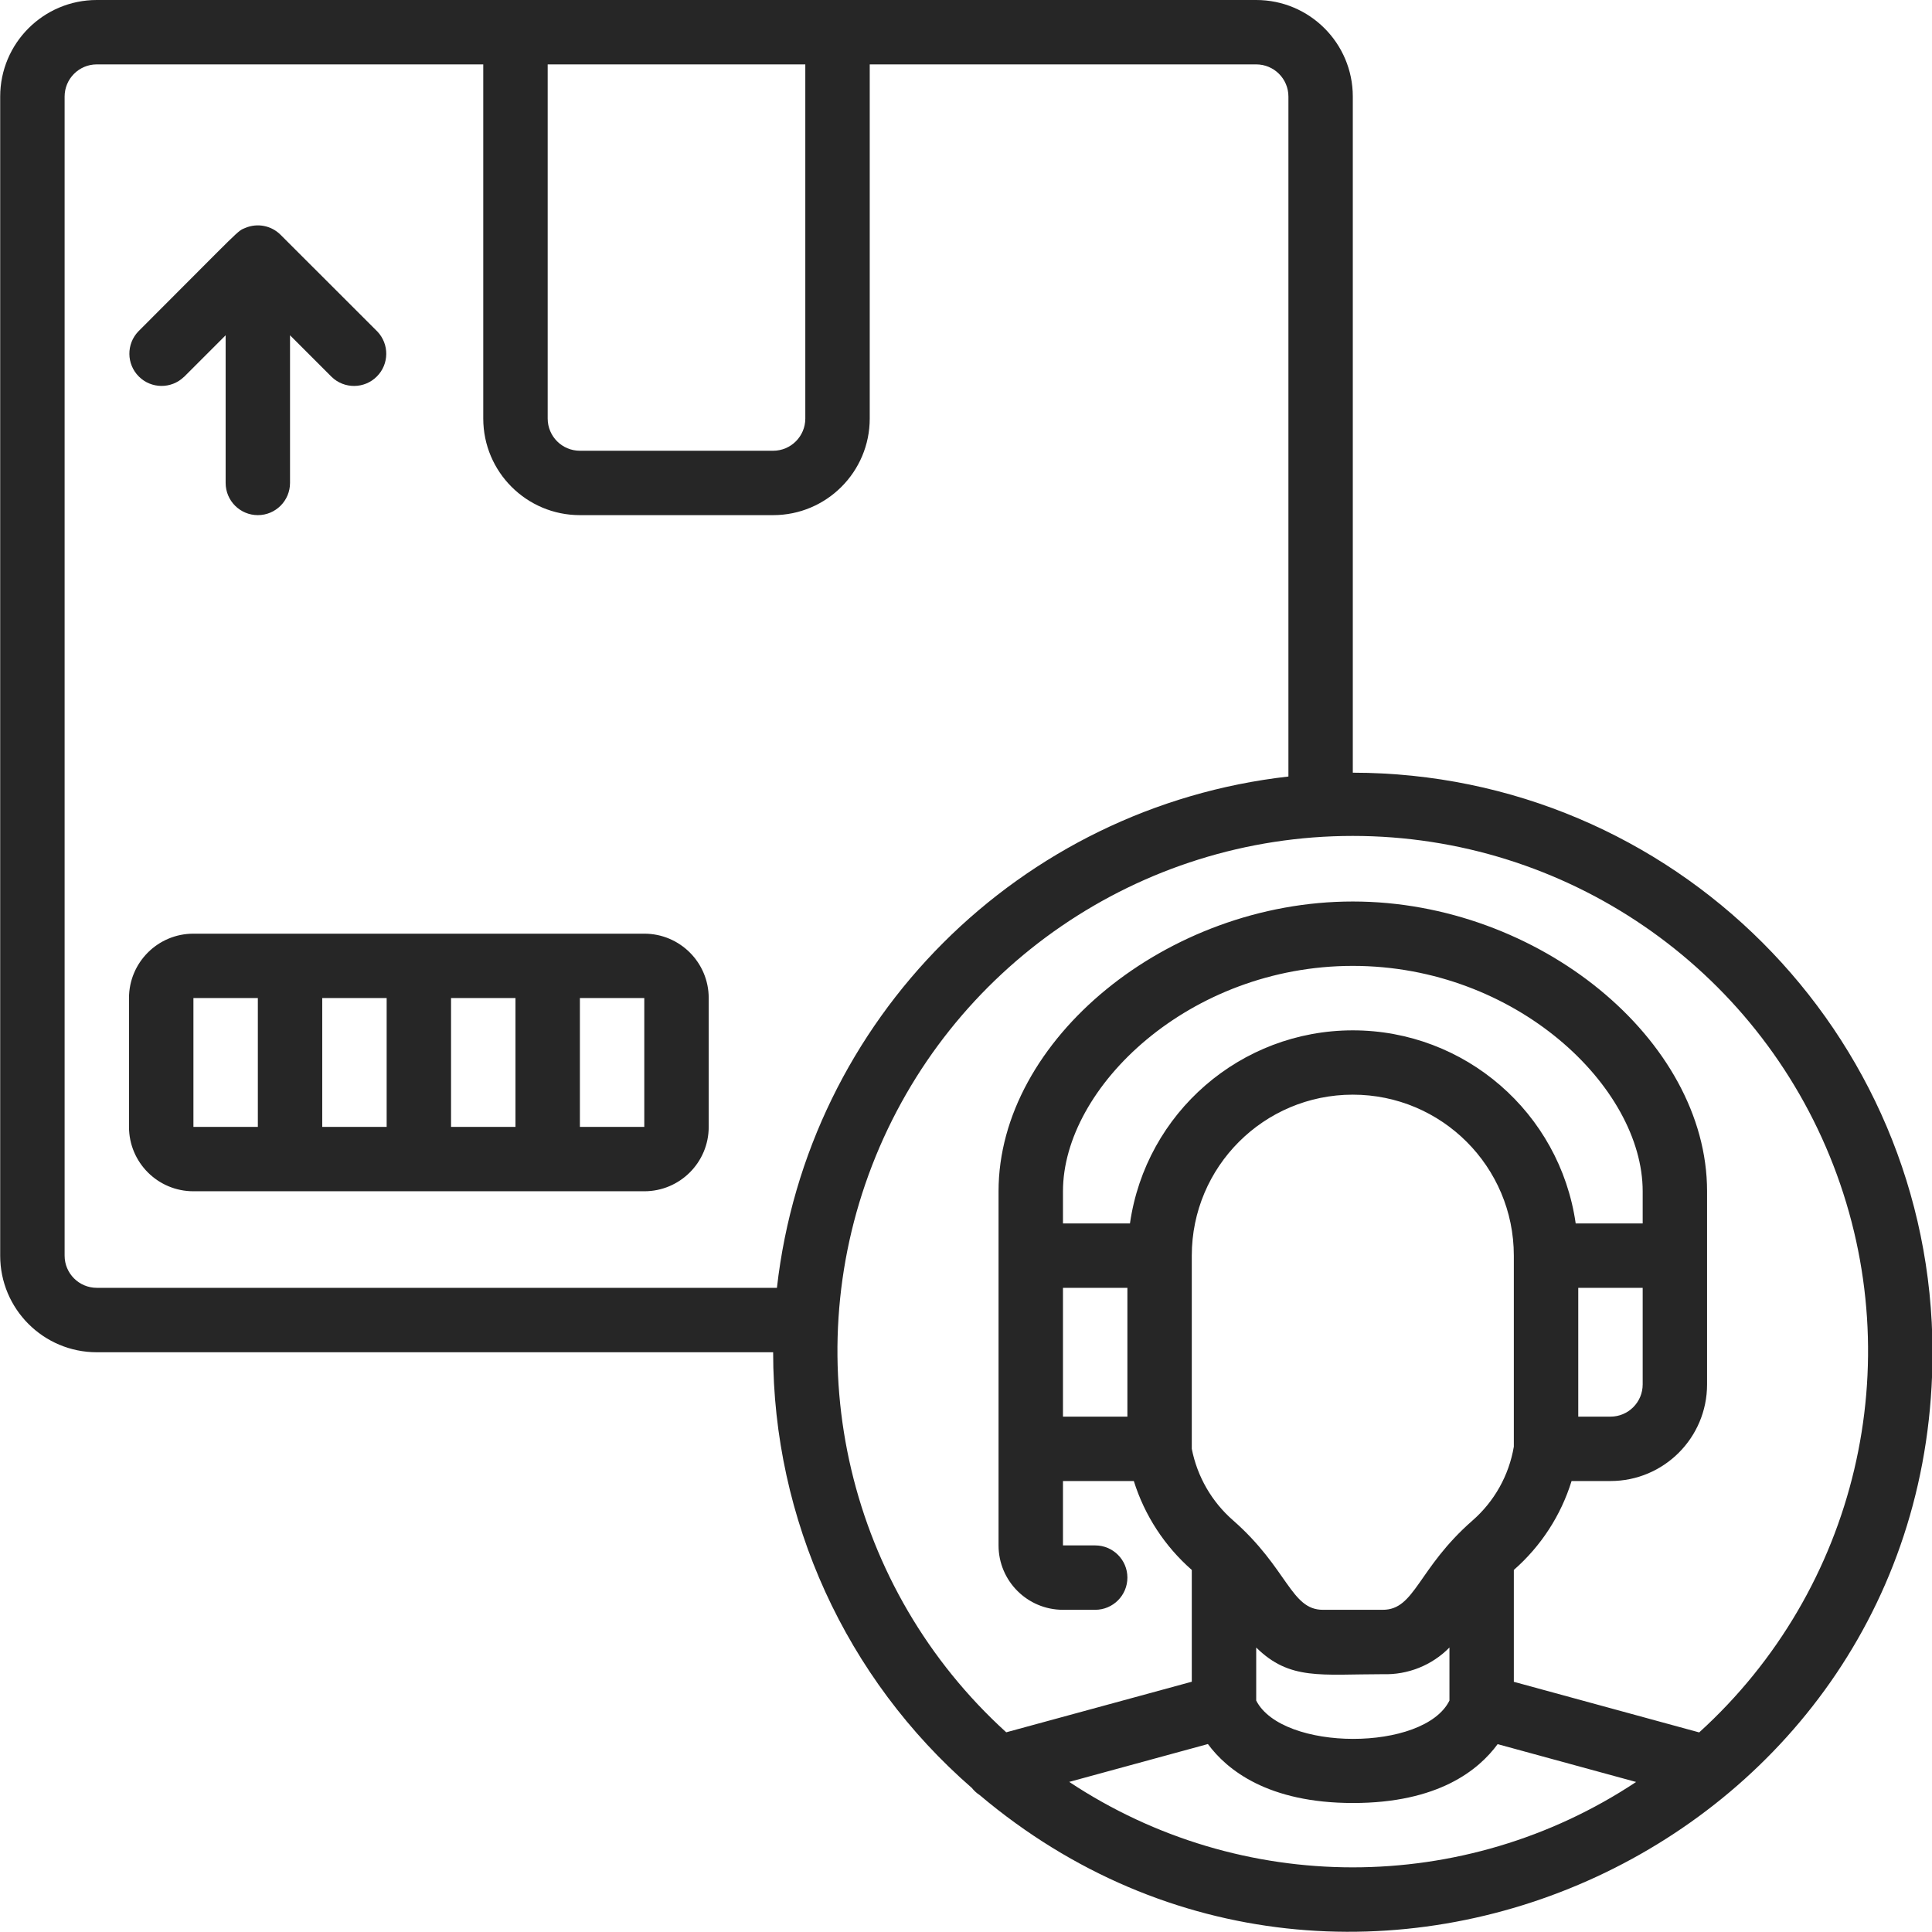 <svg 
 xmlns="http://www.w3.org/2000/svg"
 xmlns:xlink="http://www.w3.org/1999/xlink"
 width="52px" height="52px">
<path fill-rule="evenodd"  fill="rgb(38, 38, 38)"
 d="M26.366,48.313 C26.286,48.261 26.216,48.197 26.158,48.123 C22.762,45.171 20.811,40.894 20.809,36.396 L2.605,36.396 C1.169,36.396 0.005,35.232 0.005,33.796 L0.005,2.600 C0.005,1.164 1.169,-0.000 2.605,-0.000 L33.811,-0.000 C35.247,-0.000 36.411,1.164 36.411,2.600 L36.411,20.797 C45.024,20.807 52.004,27.785 52.014,36.396 C52.014,49.646 36.447,56.819 26.366,48.313 ZM44.036,47.962 L40.309,46.944 C39.798,47.640 38.711,48.528 36.417,48.528 C34.124,48.528 33.021,47.634 32.511,46.941 L28.778,47.960 C33.402,51.026 39.411,51.027 44.036,47.962 ZM44.213,32.929 L44.213,32.063 C44.213,29.258 40.804,25.997 36.411,25.997 C32.018,25.997 28.610,29.258 28.610,32.063 L28.610,32.929 L30.413,32.929 C30.841,29.947 33.397,27.732 36.411,27.732 C39.425,27.732 41.981,29.947 42.410,32.929 L44.213,32.929 ZM42.479,34.662 L42.479,38.129 L43.346,38.129 C43.825,38.129 44.213,37.741 44.213,37.262 L44.213,34.662 L42.479,34.662 ZM28.610,34.662 L28.610,38.129 L30.344,38.129 L30.344,34.662 L28.610,34.662 ZM40.745,33.796 C40.745,31.403 38.805,29.463 36.411,29.463 C34.018,29.463 32.077,31.403 32.077,33.796 L32.077,38.995 C32.224,39.744 32.616,40.423 33.191,40.923 C34.660,42.213 34.743,43.328 35.605,43.328 L37.218,43.328 C38.088,43.328 38.157,42.217 39.627,40.930 C40.219,40.415 40.614,39.711 40.745,38.937 L40.745,33.796 ZM33.811,44.343 L33.811,45.771 C34.510,47.141 38.329,47.151 39.012,45.771 L39.012,44.343 C38.541,44.823 37.890,45.083 37.218,45.061 C35.552,45.061 34.713,45.234 33.811,44.343 ZM21.675,1.733 L14.741,1.733 L14.741,11.265 C14.741,11.744 15.129,12.132 15.608,12.132 L20.809,12.132 C21.287,12.132 21.675,11.744 21.675,11.265 L21.675,1.733 ZM34.678,2.600 C34.678,2.121 34.290,1.733 33.811,1.733 L23.409,1.733 L23.409,11.265 C23.409,12.701 22.245,13.865 20.809,13.865 L15.608,13.865 C14.172,13.865 13.007,12.701 13.007,11.265 L13.007,1.733 L2.605,1.733 C2.127,1.733 1.739,2.121 1.739,2.600 L1.739,33.796 C1.739,34.274 2.127,34.662 2.605,34.662 L20.911,34.662 C21.730,27.428 27.441,21.719 34.678,20.900 L34.678,2.600 ZM36.410,22.499 C30.679,22.499 25.539,26.022 23.473,31.366 C21.407,36.709 22.842,42.773 27.083,46.625 L32.077,45.264 L32.077,42.255 C31.347,41.616 30.807,40.788 30.517,39.862 L28.610,39.862 L28.610,41.595 L29.477,41.595 C29.956,41.595 30.344,41.983 30.344,42.461 C30.344,42.940 29.956,43.328 29.477,43.328 L28.610,43.328 C27.653,43.328 26.876,42.552 26.876,41.595 L26.876,32.063 C26.876,27.981 31.421,24.264 36.411,24.264 C41.402,24.264 45.946,27.981 45.946,32.063 L45.946,37.262 C45.946,38.698 44.782,39.862 43.346,39.862 L42.299,39.862 C42.013,40.788 41.475,41.616 40.745,42.255 L40.745,45.266 L45.737,46.629 L45.737,46.625 C49.978,42.773 51.412,36.709 49.346,31.366 C47.280,26.022 42.140,22.499 36.410,22.499 ZM17.341,32.063 L5.206,32.063 C4.248,32.063 3.472,31.287 3.472,30.330 L3.472,26.863 C3.472,25.906 4.248,25.130 5.206,25.130 L17.341,25.130 C18.299,25.130 19.075,25.906 19.075,26.863 L19.075,30.330 C19.075,31.287 18.299,32.063 17.341,32.063 ZM6.940,26.863 L5.206,26.863 L5.206,30.330 L6.940,30.330 L6.940,26.863 ZM10.407,26.863 L8.673,26.863 L8.673,30.330 L10.407,30.330 L10.407,26.863 ZM13.874,26.863 L12.140,26.863 L12.140,30.330 L13.874,30.330 L13.874,26.863 ZM17.341,26.863 L15.608,26.863 L15.608,30.330 L17.341,30.330 L17.341,26.863 ZM8.927,10.145 L7.806,9.024 L7.806,12.998 C7.806,13.477 7.418,13.865 6.940,13.865 C6.461,13.865 6.073,13.477 6.073,12.998 L6.073,9.024 L4.952,10.145 L4.951,10.144 C4.611,10.472 4.070,10.468 3.736,10.133 C3.402,9.799 3.397,9.259 3.725,8.918 C6.543,6.102 6.375,6.228 6.608,6.132 C6.932,5.998 7.305,6.072 7.552,6.320 L10.153,8.919 C10.481,9.259 10.477,9.800 10.142,10.134 C9.808,10.468 9.267,10.473 8.927,10.145 Z"/>
</svg>